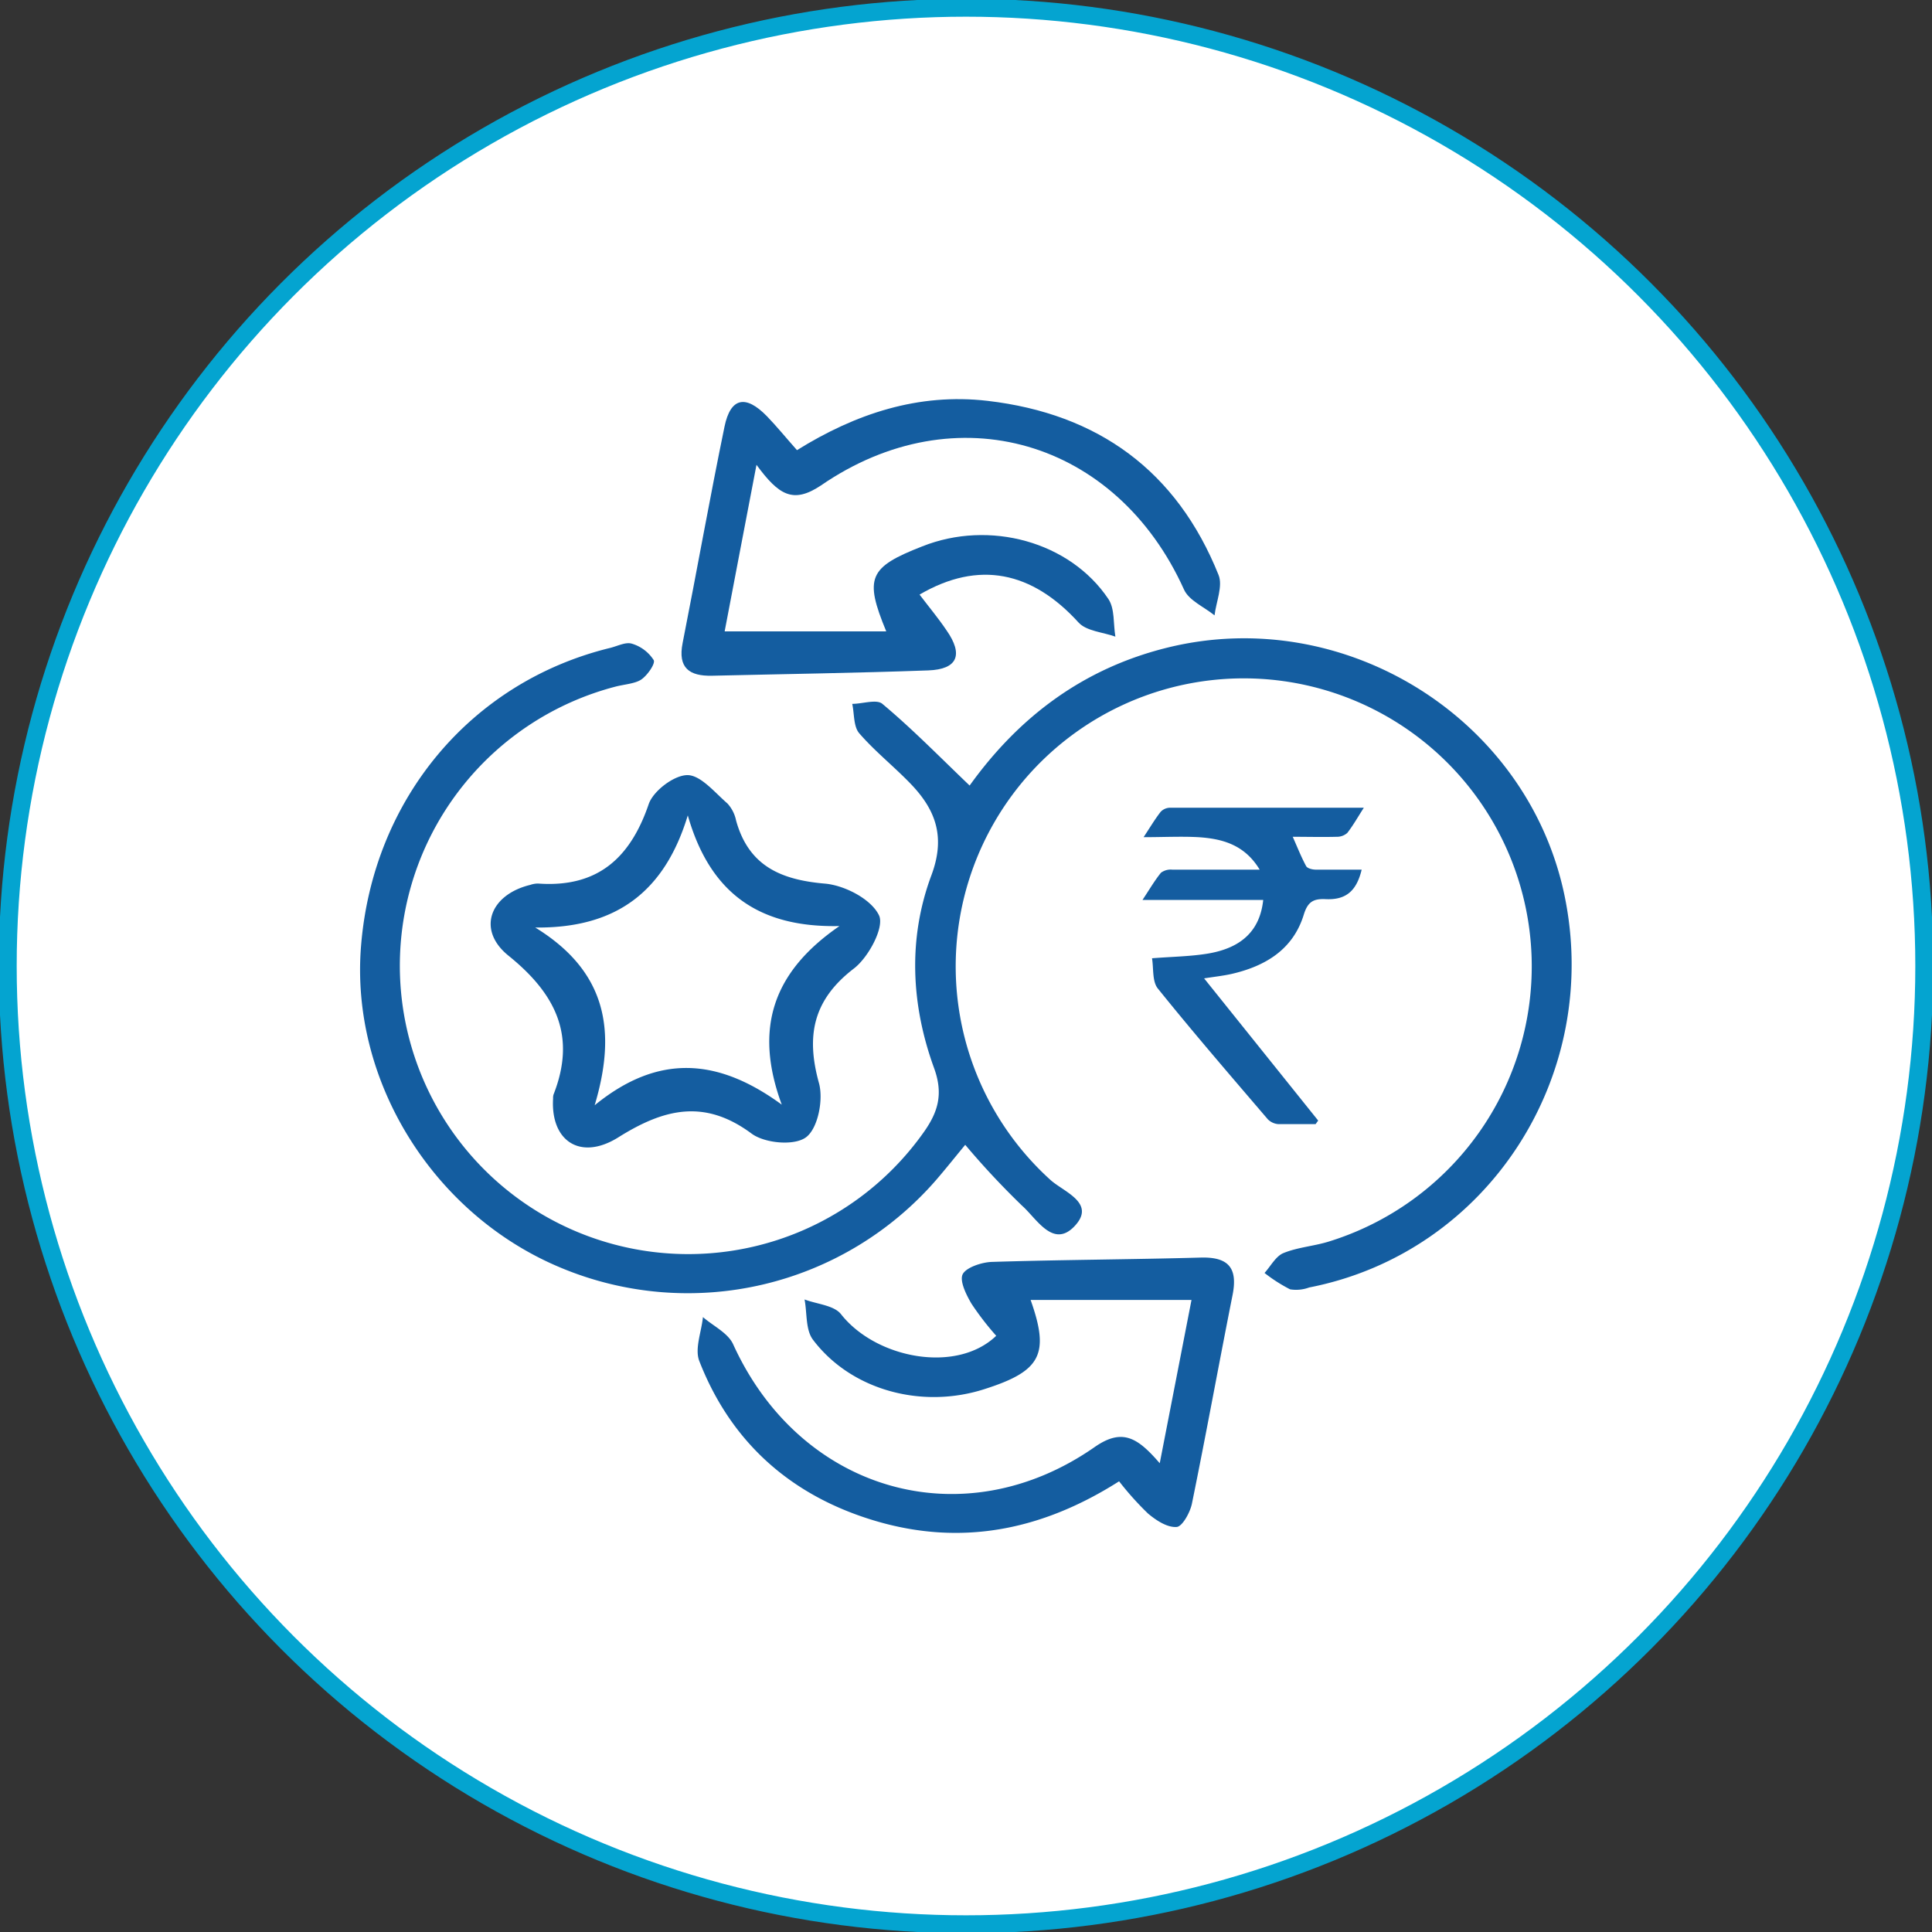 <svg id="Layer_1" data-name="Layer 1" xmlns="http://www.w3.org/2000/svg" viewBox="0 0 250 250"><rect x="0" y="0" width="250" height="250" fill="#333333" stroke="none"/><defs><style>.cls-1{fill:#fff;stroke:#04a4d0;stroke-miterlimit:10;stroke-width:2.32px;}.cls-2{fill:#145da0;}</style></defs><circle class="cls-1" cx="125" cy="125" r="124"/><path class="cls-2" d="M125.47,101.65c6.46-9,14.84-15.23,25.72-17.88,22.79-5.54,46.33,9.09,51.21,31.88,5,23.47-9.84,46.43-33,50.95a4.86,4.86,0,0,1-2.46.24,20.16,20.16,0,0,1-3.31-2.12c.8-.88,1.44-2.15,2.44-2.57,1.83-.75,3.89-.89,5.8-1.47a37.27,37.27,0,1,0-36-8.05c1.71,1.59,6,3,3.21,6s-4.94-.95-6.82-2.61a104.74,104.74,0,0,1-7.36-7.88c-1.3,1.57-2.52,3.11-3.8,4.59a42.57,42.57,0,0,1-48.37,11.38c-16.63-6.83-27.49-24.27-26-41.83,1.57-18.89,14.2-34,32.14-38.42,1-.23,2.06-.82,2.89-.57a5.07,5.07,0,0,1,2.83,2.13c.24.45-.83,2-1.64,2.53s-2.23.61-3.35.91a37.32,37.32,0,1,0,39.93,57.65c1.86-2.62,2.55-4.95,1.35-8.27-3-8.22-3.41-16.81-.35-25,1.82-4.88.59-8.36-2.58-11.7-2.18-2.29-4.7-4.27-6.76-6.65-.76-.88-.63-2.52-.91-3.81,1.33,0,3.15-.64,3.9,0C118,94.27,121.48,97.83,125.47,101.65Z"/><path class="cls-2" d="M97.89,60.15c-1.54,8-2.8,14.65-4.12,21.55h20.91c-2.87-6.94-2.26-8.3,4.66-11,8.69-3.46,19.11-.62,24.09,6.82.84,1.26.62,3.22.9,4.86-1.62-.58-3.75-.71-4.77-1.83-6-6.6-12.91-8.09-20.57-3.61,1.19,1.57,2.39,3,3.48,4.61,2.22,3.17,1.45,5.06-2.35,5.2-9.34.34-18.69.47-28,.69-2.91.06-4.43-1-3.79-4.23,1.84-9.32,3.5-18.68,5.42-28,.78-3.77,2.73-4.17,5.47-1.37,1.27,1.31,2.42,2.73,3.91,4.41,7.58-4.72,15.73-7.42,24.66-6.38,14.31,1.67,24.49,9.07,29.89,22.53.58,1.44-.31,3.47-.52,5.23-1.35-1.1-3.31-1.92-3.95-3.34-8.72-19.34-29.53-25.5-47-13.46C102.62,65.21,100.78,64.08,97.89,60.15Z"/><path class="cls-2" d="M128.91,172.85a37.2,37.2,0,0,1-3.2-4.15c-.69-1.17-1.59-3-1.12-3.85s2.44-1.52,3.78-1.56c9-.28,18-.31,27-.56,3.62-.1,4.82,1.36,4.12,4.86-1.79,9-3.42,18-5.26,27-.24,1.15-1.27,3-2,3-1.21.08-2.65-.87-3.69-1.75a39.4,39.4,0,0,1-3.73-4.16c-10,6.36-20.38,8.39-31.41,5.16-10.87-3.19-18.76-10.06-22.91-20.72-.62-1.59.28-3.78.47-5.69,1.34,1.16,3.25,2.06,3.91,3.52,8.64,19,29.69,25.2,46.76,13.31,3.62-2.53,5.6-1.2,8.44,2.08,1.46-7.49,2.74-14.08,4.11-21.13H133.36c2.5,7.05,1.33,9.22-6,11.55-8.11,2.6-17.22.12-22.14-6.37-1-1.29-.77-3.47-1.11-5.24,1.61.61,3.81.75,4.72,1.91C113.35,175.8,123.77,177.79,128.91,172.85Z"/><path class="cls-2" d="M71.57,142.15a1.67,1.67,0,0,1,.05-.5c3-7.62.3-13.05-5.84-18-4.12-3.34-2.38-7.89,2.85-9.15a3.06,3.06,0,0,1,1-.17c7.64.55,11.91-3.24,14.31-10.27.59-1.72,3.28-3.75,5-3.76s3.55,2.25,5.19,3.67a4.61,4.61,0,0,1,1.12,2.21c1.63,5.87,5.78,7.67,11.5,8.16,2.54.22,6,2,7,4.12.71,1.52-1.36,5.41-3.25,6.86-5.28,4.05-6.23,8.68-4.53,14.82.6,2.15-.12,5.83-1.64,7s-5.38.8-7.07-.45c-6.11-4.53-11.34-3.22-17.23.47C75.09,150.26,71.23,147.63,71.57,142.15ZM89,105.51c-3,9.88-9.27,14.63-19.74,14.51,9.29,5.71,10.55,13.43,7.69,23,8.27-6.75,16-6.08,24.21-.08-3.64-9.87-1.14-17.19,7.47-23.11C98.19,120.06,91.87,115.56,89,105.51Z"/><path class="cls-2" d="M170.24,145.46c-1.61,0-3.23,0-4.84,0a2.14,2.14,0,0,1-1.35-.63c-4.79-5.6-9.61-11.18-14.23-16.92-.74-.92-.53-2.61-.75-3.91,2.63-.21,5-.23,7.31-.62,4.39-.76,6.67-3.06,7.08-6.93H147.84c.91-1.37,1.57-2.51,2.39-3.52a2.12,2.12,0,0,1,1.44-.4c3.18,0,6.35,0,9.53,0H163c-1.94-3.22-4.82-4-7.94-4.2-2.24-.12-4.5,0-7.08,0,.84-1.27,1.46-2.32,2.2-3.27a1.69,1.69,0,0,1,1.22-.54c8.28,0,16.57,0,25.08,0-.75,1.16-1.37,2.27-2.14,3.26a2,2,0,0,1-1.38.5c-1.86.05-3.73,0-5.68,0,.61,1.38,1.1,2.62,1.73,3.79.15.29.77.45,1.19.46,2,0,4,0,6,0-.66,2.73-2,3.94-4.64,3.82-1.62-.08-2.34.35-2.85,2-1.39,4.54-5,6.68-9.36,7.68-1.08.24-2.19.36-3.54.57L170.57,145Z"/></svg>